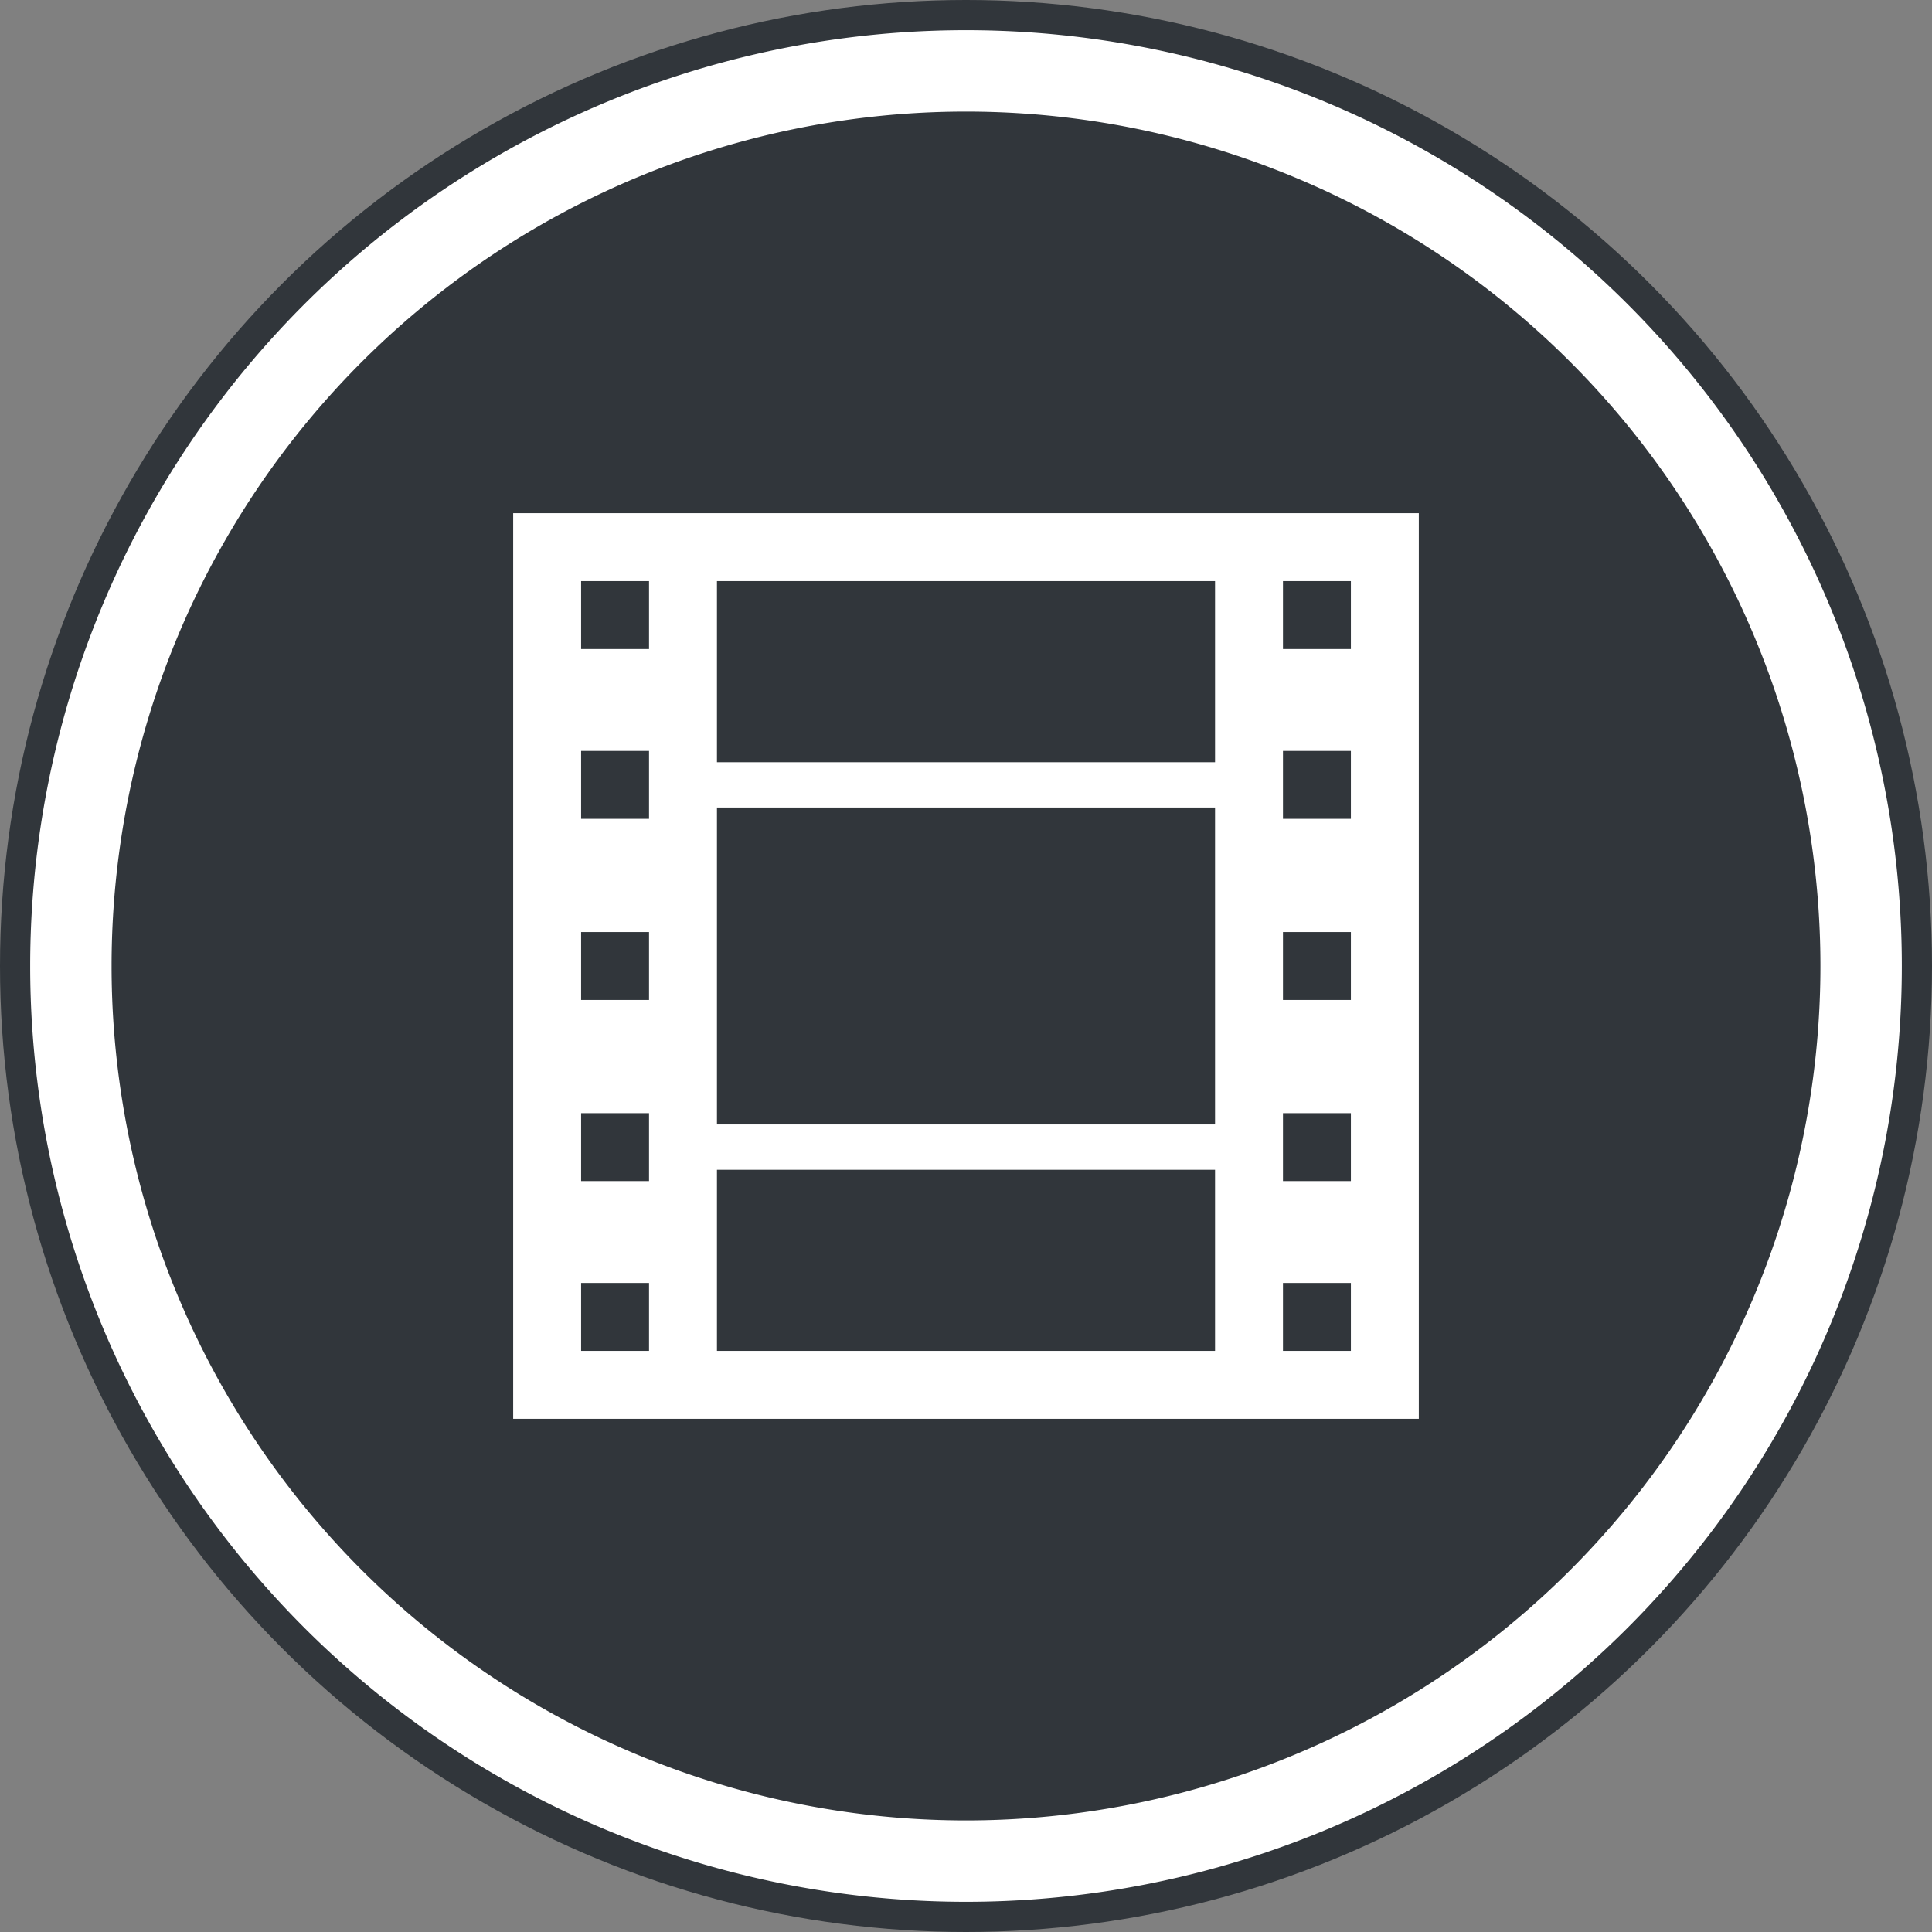<?xml version="1.0" encoding="UTF-8" standalone="no"?>
<!-- Created with Inkscape (http://www.inkscape.org/) -->

<svg
   xmlns:dc="http://purl.org/dc/elements/1.1/"
   xmlns:cc="http://creativecommons.org/ns#"
   xmlns:rdf="http://www.w3.org/1999/02/22-rdf-syntax-ns#"
   xmlns:svg="http://www.w3.org/2000/svg"
   xmlns="http://www.w3.org/2000/svg"
   xmlns:sodipodi="http://sodipodi.sourceforge.net/DTD/sodipodi-0.dtd"
   xmlns:inkscape="http://www.inkscape.org/namespaces/inkscape"
   width="64"
   height="64"
   viewBox="0 0 64 64"
   id="svg4178"
   version="1.1"
   inkscape:version="0.91 r13725"
   sodipodi:docname="kaffeine.svg">
  <rect x="0" y="0" width="64" height="64" fill="#808080" stroke="none"/>
  <defs
     id="defs4180" />
  <sodipodi:namedview
     id="base"
     pagecolor="#ffffff"
     bordercolor="#666666"
     borderopacity="1.0"
     inkscape:pageopacity="0.0"
     inkscape:pageshadow="2"
     inkscape:zoom="1.041071"
     inkscape:cx="-204.4669"
     inkscape:cy="12.974798"
     inkscape:document-units="px"
     inkscape:current-layer="layer1"
     showgrid="false"
     units="px"
     inkscape:window-width="1280"
     inkscape:window-height="722"
     inkscape:window-x="0"
     inkscape:window-y="28"
     inkscape:window-maximized="1" />
  <g
     inkscape:label="Layer 1"
     inkscape:groupmode="layer"
     id="layer1"
     transform="translate(0,-988.362)">
    <circle
       style="opacity:1;fill:#31363b;fill-opacity:1;stroke:none;stroke-width:1.243;stroke-miterlimit:4;stroke-dasharray:none;stroke-opacity:1"
       id="path4746"
       cx="32"
       cy="1020.362"
       r="32" />
    <path
       inkscape:connector-curvature="0"
       style="opacity:1;fill:#ffffff;fill-opacity:1;stroke:none;stroke-width:1.243;stroke-miterlimit:4;stroke-dasharray:none;stroke-opacity:1"
       d="m 32,989.362 a 31,31 0 0 0 -31,31 31,31 0 0 0 31,31 31,31 0 0 0 31,-31 31,31 0 0 0 -31,-31 z m 0,2.696 a 28.304,28.304 0 0 1 28.304,28.304 28.304,28.304 0 0 1 -28.304,28.304 28.304,28.304 0 0 1 -28.304,-28.304 28.304,28.304 0 0 1 28.304,-28.304 z"
       id="path4145-3" />
    <path
       inkscape:connector-curvature="0"
       style="fill:#ffffff;fill-opacity:1;stroke:none;stroke-width:3.985"
       d="m 17,1005.362 0,30 30,0 0,-30 -30,0 z m 2.25,2.25 2.25,0 0,2.25 -2.25,0 0,-2.25 z m 4.5,0 16.5,0 0,6 -16.5,0 0,-6 z m 18.75,0 2.25,0 0,2.25 -2.25,0 0,-2.25 z m -23.25,5.625 2.25,0 0,2.25 -2.25,0 0,-2.25 z m 23.25,0 2.25,0 0,2.25 -2.25,0 0,-2.25 z m -18.75,1.875 16.5,0 0,10.499 -16.5,0 0,-10.499 z m -4.5,4.125 2.25,0 0,2.25 -2.25,0 0,-2.25 z m 23.25,0 2.25,0 0,2.25 -2.25,0 0,-2.25 z m -23.25,6 2.25,0 0,2.25 -2.25,0 0,-2.25 z m 23.25,0 2.25,0 0,2.25 -2.25,0 0,-2.25 z m -18.75,1.875 16.5,0 0,6 -16.5,0 0,-6 z m -4.5,3.75 2.25,0 0,2.25 -2.25,0 0,-2.25 z m 23.25,0 2.25,0 0,2.25 -2.25,0 0,-2.25 z"
       id="rect4197" />
  </g>
</svg>
